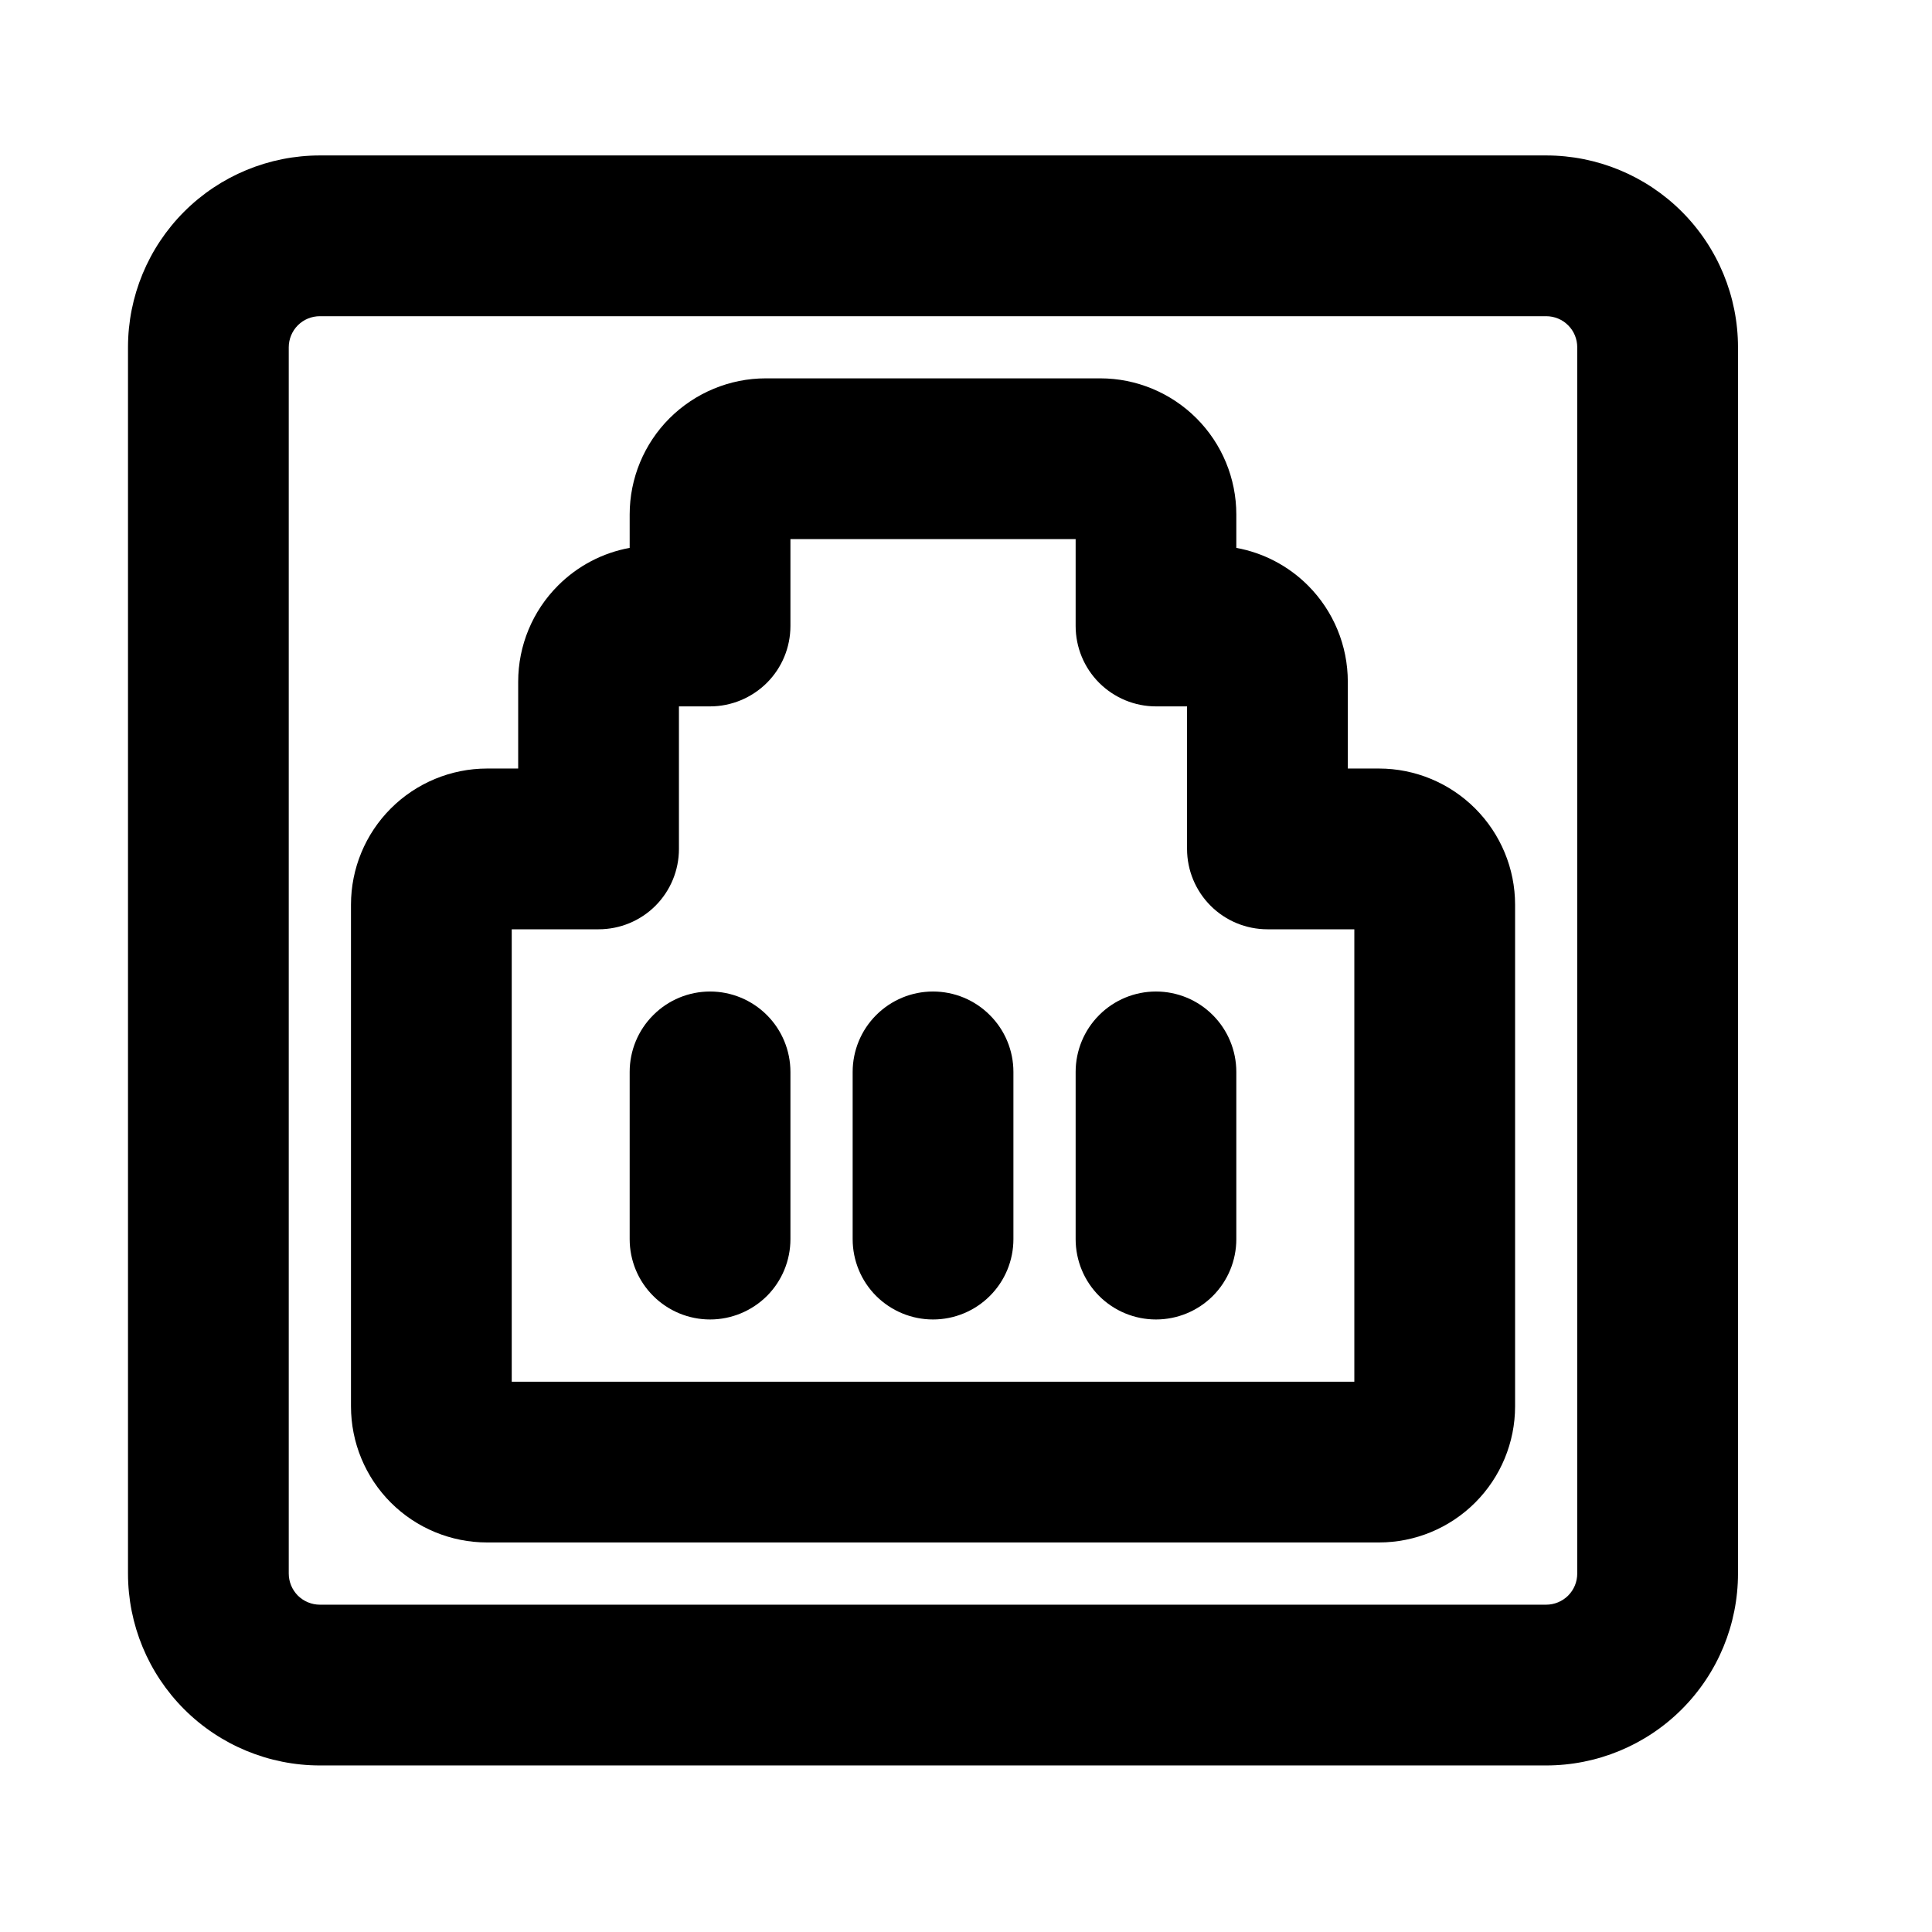 <svg width="24" height="24" viewBox="0 0 24 24" fill="none" xmlns="http://www.w3.org/2000/svg">
<path d="M8.821 12.317C8.556 12.317 8.302 12.422 8.115 12.61C7.927 12.797 7.822 13.051 7.822 13.316V15.393C7.822 15.658 7.927 15.912 8.115 16.099C8.302 16.286 8.556 16.391 8.821 16.391C9.085 16.391 9.339 16.286 9.527 16.099C9.714 15.912 9.819 15.658 9.819 15.393V13.316C9.819 13.051 9.714 12.797 9.527 12.61C9.339 12.422 9.085 12.317 8.821 12.317Z" fill="black"/>
<path d="M11.59 12.317C11.325 12.317 11.072 12.422 10.884 12.61C10.697 12.797 10.592 13.051 10.592 13.316V15.393C10.592 15.658 10.697 15.912 10.884 16.099C11.072 16.286 11.325 16.391 11.59 16.391C11.855 16.391 12.109 16.286 12.296 16.099C12.484 15.912 12.589 15.658 12.589 15.393V13.316C12.589 13.051 12.484 12.797 12.296 12.61C12.109 12.422 11.855 12.317 11.59 12.317Z" fill="black"/>
<path d="M14.36 12.317C14.095 12.317 13.841 12.422 13.654 12.61C13.467 12.797 13.362 13.051 13.362 13.316V15.393C13.362 15.658 13.467 15.912 13.654 16.099C13.841 16.286 14.095 16.391 14.36 16.391C14.625 16.391 14.879 16.286 15.066 16.099C15.253 15.912 15.358 15.658 15.358 15.393V13.316C15.358 13.051 15.253 12.797 15.066 12.61C14.879 12.422 14.625 12.317 14.36 12.317Z" fill="black"/>
<path fill-rule="evenodd" clip-rule="evenodd" d="M9.513 4.7C9.065 4.7 8.635 4.879 8.317 5.196C8 5.513 7.822 5.943 7.822 6.391V6.806C7.487 6.867 7.177 7.029 6.933 7.273C6.615 7.59 6.437 8.02 6.437 8.469V9.547H6.051C5.603 9.547 5.172 9.726 4.855 10.043C4.538 10.36 4.36 10.79 4.36 11.238V17.47C4.36 17.919 4.538 18.349 4.855 18.666C5.172 18.983 5.603 19.161 6.051 19.161H17.13C17.578 19.161 18.008 18.983 18.325 18.666C18.642 18.349 18.821 17.919 18.821 17.47V11.238C18.821 10.79 18.642 10.36 18.325 10.043C18.008 9.726 17.578 9.547 17.13 9.547H16.743V8.469C16.743 8.02 16.565 7.59 16.248 7.273C16.004 7.029 15.693 6.867 15.358 6.806V6.391C15.358 5.943 15.18 5.513 14.863 5.196C14.546 4.879 14.116 4.7 13.668 4.7H9.513ZM9.819 7.776V6.697H13.362V7.776C13.362 8.041 13.467 8.295 13.654 8.482C13.841 8.669 14.095 8.775 14.36 8.775H14.746V10.546C14.746 10.811 14.852 11.065 15.039 11.252C15.226 11.439 15.48 11.544 15.745 11.544H16.824V17.164H6.357V11.544H7.436C7.701 11.544 7.955 11.439 8.142 11.252C8.329 11.065 8.434 10.811 8.434 10.546V8.775H8.821C9.085 8.775 9.339 8.669 9.527 8.482C9.714 8.295 9.819 8.041 9.819 7.776Z" fill="black"/>
<path fill-rule="evenodd" clip-rule="evenodd" d="M3.974 1.931C3.342 1.931 2.735 2.182 2.288 2.629C1.841 3.076 1.59 3.682 1.59 4.314V19.547C1.59 20.18 1.841 20.786 2.288 21.233C2.735 21.68 3.342 21.931 3.974 21.931H19.207C19.839 21.931 20.445 21.68 20.892 21.233C21.339 20.786 21.59 20.18 21.59 19.547V4.314C21.59 3.682 21.339 3.076 20.892 2.629C20.445 2.182 19.839 1.931 19.207 1.931H3.974ZM3.7 4.041C3.773 3.968 3.871 3.928 3.974 3.928H19.207C19.309 3.928 19.408 3.968 19.48 4.041C19.553 4.113 19.593 4.212 19.593 4.314V19.547C19.593 19.65 19.553 19.748 19.48 19.821C19.408 19.893 19.309 19.934 19.207 19.934H3.974C3.871 19.934 3.773 19.893 3.7 19.821C3.628 19.748 3.587 19.65 3.587 19.547V4.314C3.587 4.212 3.628 4.113 3.7 4.041Z" fill="black"/>
</svg>
